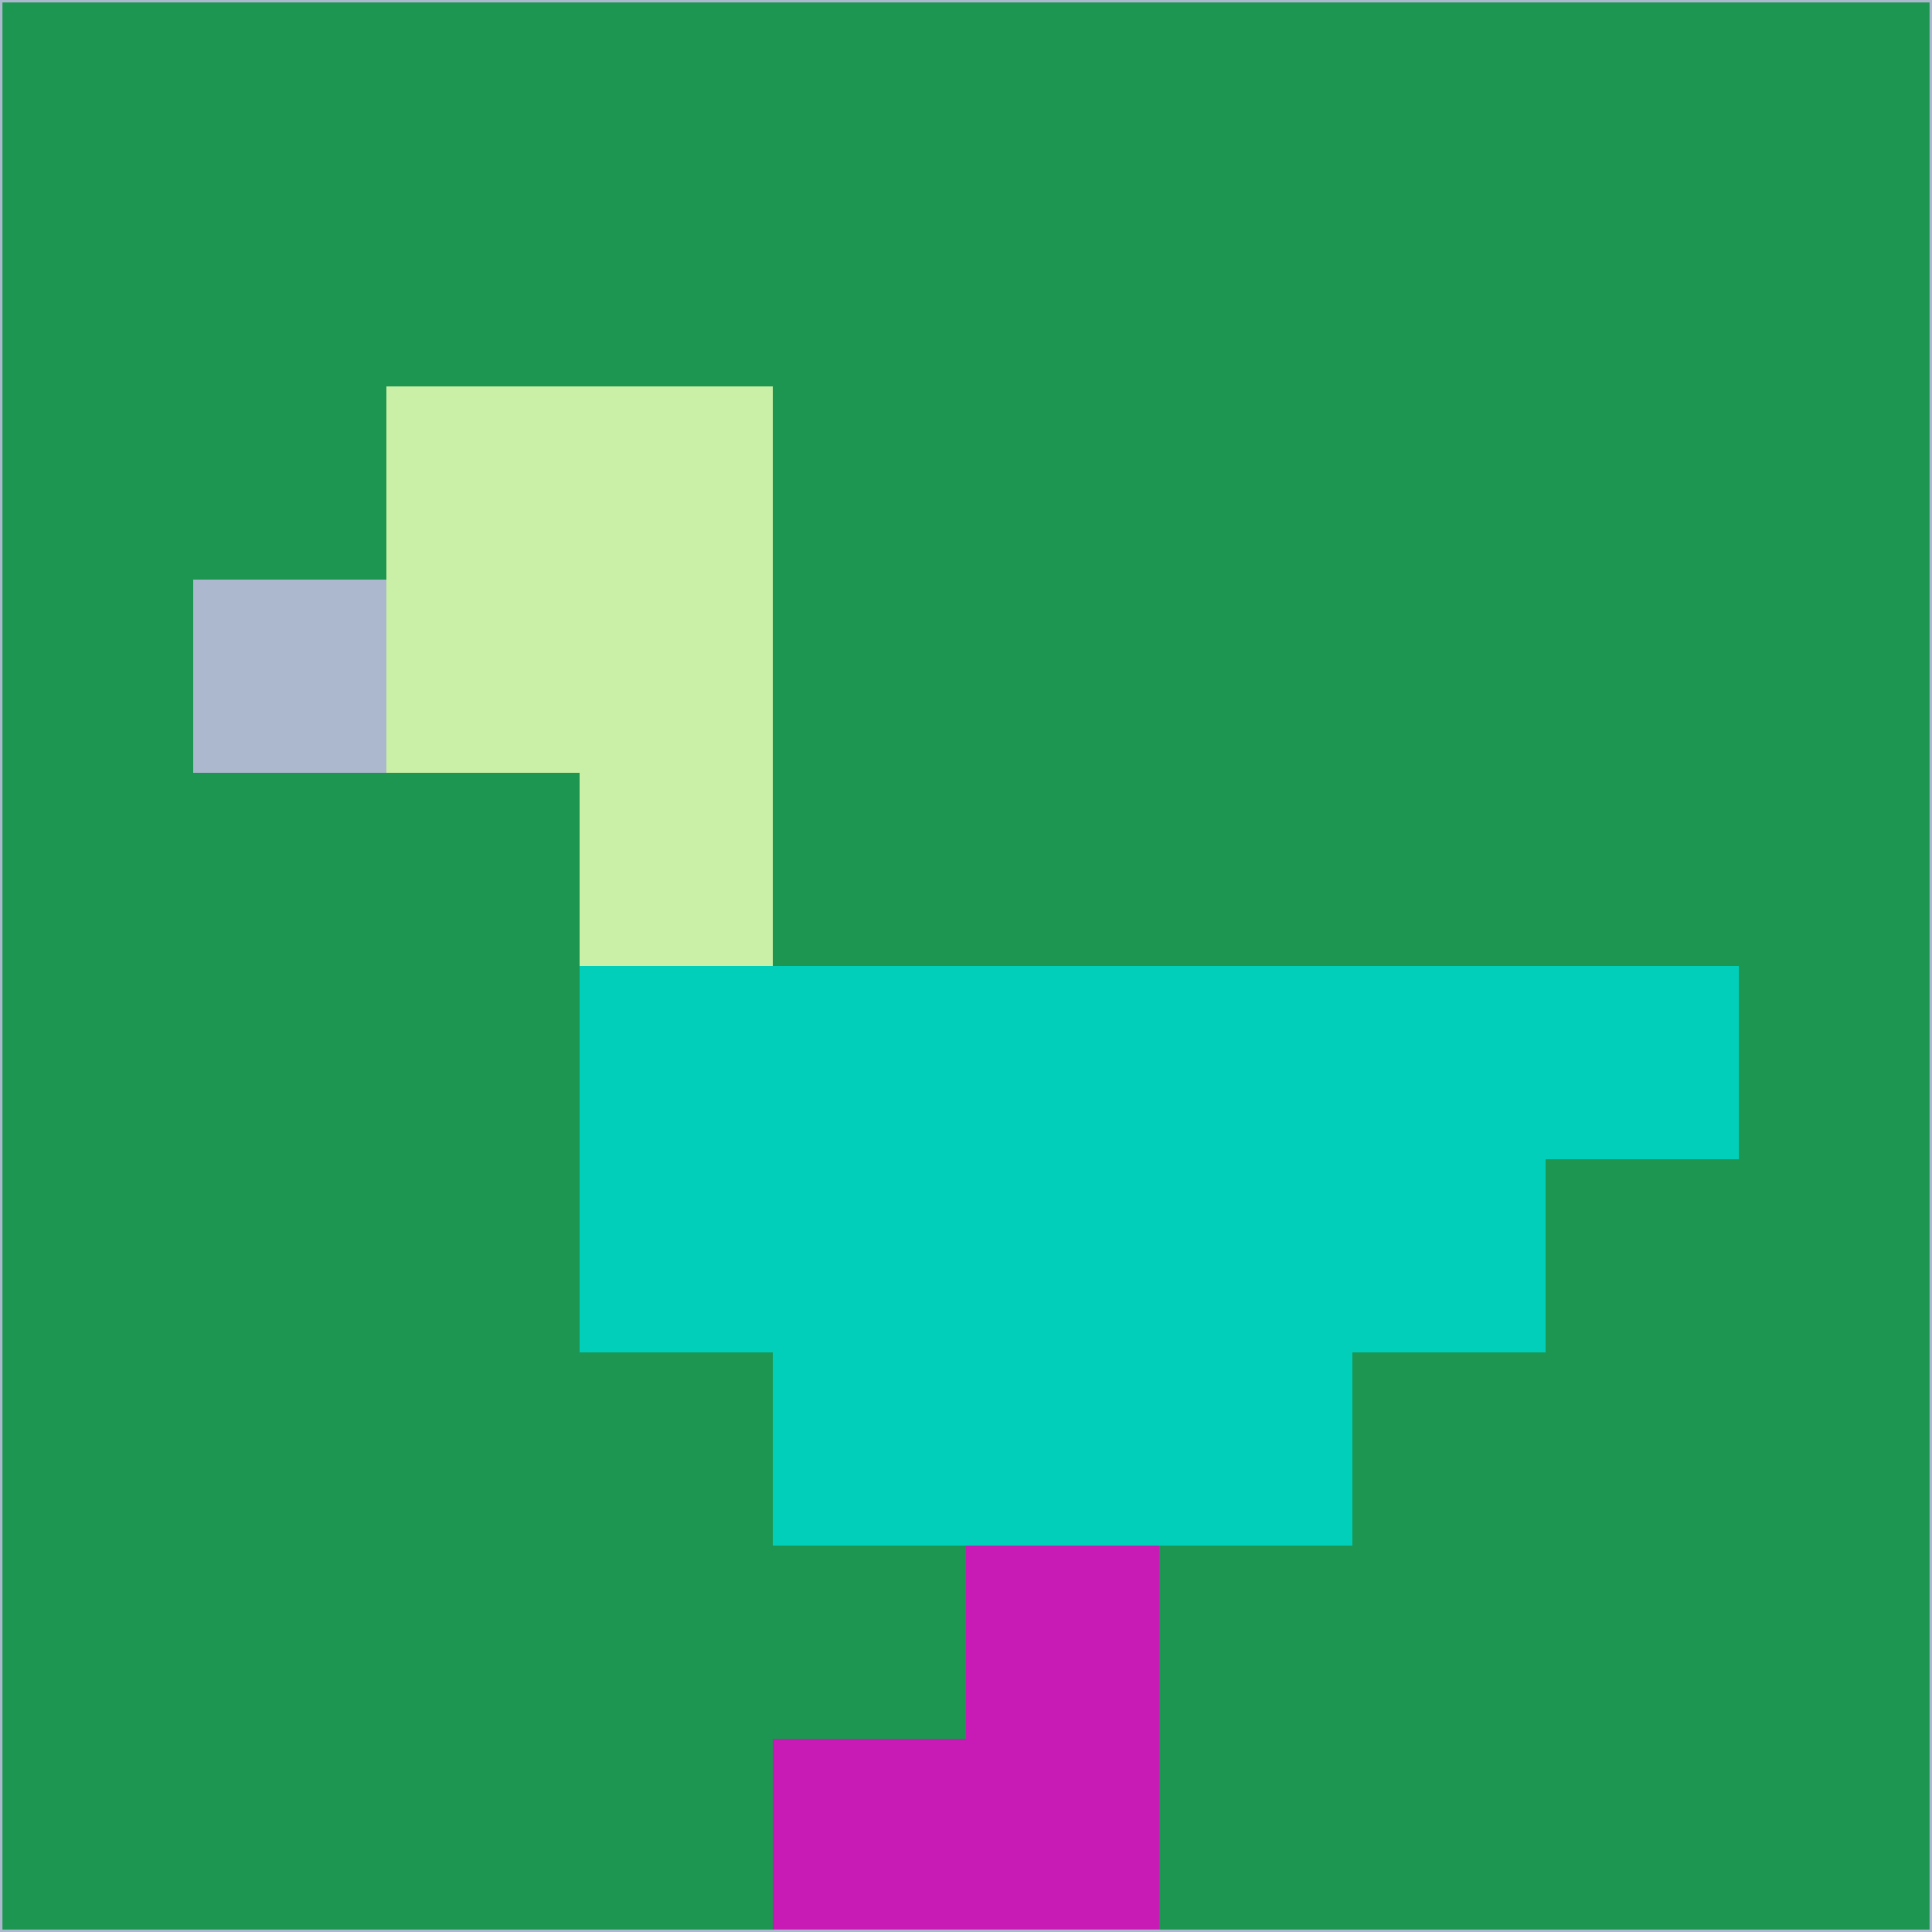 <svg xmlns="http://www.w3.org/2000/svg" version="1.1" width="785" height="785">
  <title>'goose-pfp-694263' by Dmitri Cherniak (Cyberpunk Edition)</title>
  <desc>
    seed=235114
    backgroundColor=#1c9650
    padding=20
    innerPadding=0
    timeout=500
    dimension=1
    border=false
    Save=function(){return n.handleSave()}
    frame=12

    Rendered at 2024-09-15T22:37:00.711Z
    Generated in 1ms
    Modified for Cyberpunk theme with new color scheme
  </desc>
  <defs/>
  <rect width="100%" height="100%" fill="#1c9650"/>
  <g>
    <g id="0-0">
      <rect x="0" y="0" height="785" width="785" fill="#1c9650"/>
      <g>
        <!-- Neon blue -->
        <rect id="0-0-2-2-2-2" x="157" y="157" width="157" height="157" fill="#c9f0a6"/>
        <rect id="0-0-3-2-1-4" x="235.5" y="157" width="78.5" height="314" fill="#c9f0a6"/>
        <!-- Electric purple -->
        <rect id="0-0-4-5-5-1" x="314" y="392.5" width="392.5" height="78.5" fill="#02cfb9"/>
        <rect id="0-0-3-5-5-2" x="235.5" y="392.5" width="392.5" height="157" fill="#02cfb9"/>
        <rect id="0-0-4-5-3-3" x="314" y="392.5" width="235.5" height="235.5" fill="#02cfb9"/>
        <!-- Neon pink -->
        <rect id="0-0-1-3-1-1" x="78.5" y="235.5" width="78.5" height="78.5" fill="#acb8ce"/>
        <!-- Cyber yellow -->
        <rect id="0-0-5-8-1-2" x="392.5" y="628" width="78.5" height="157" fill="#c81ab4"/>
        <rect id="0-0-4-9-2-1" x="314" y="706.5" width="157" height="78.5" fill="#c81ab4"/>
      </g>
      <rect x="0" y="0" stroke="#acb8ce" stroke-width="2" height="785" width="785" fill="none"/>
    </g>
  </g>
  <script xmlns=""/>
</svg>